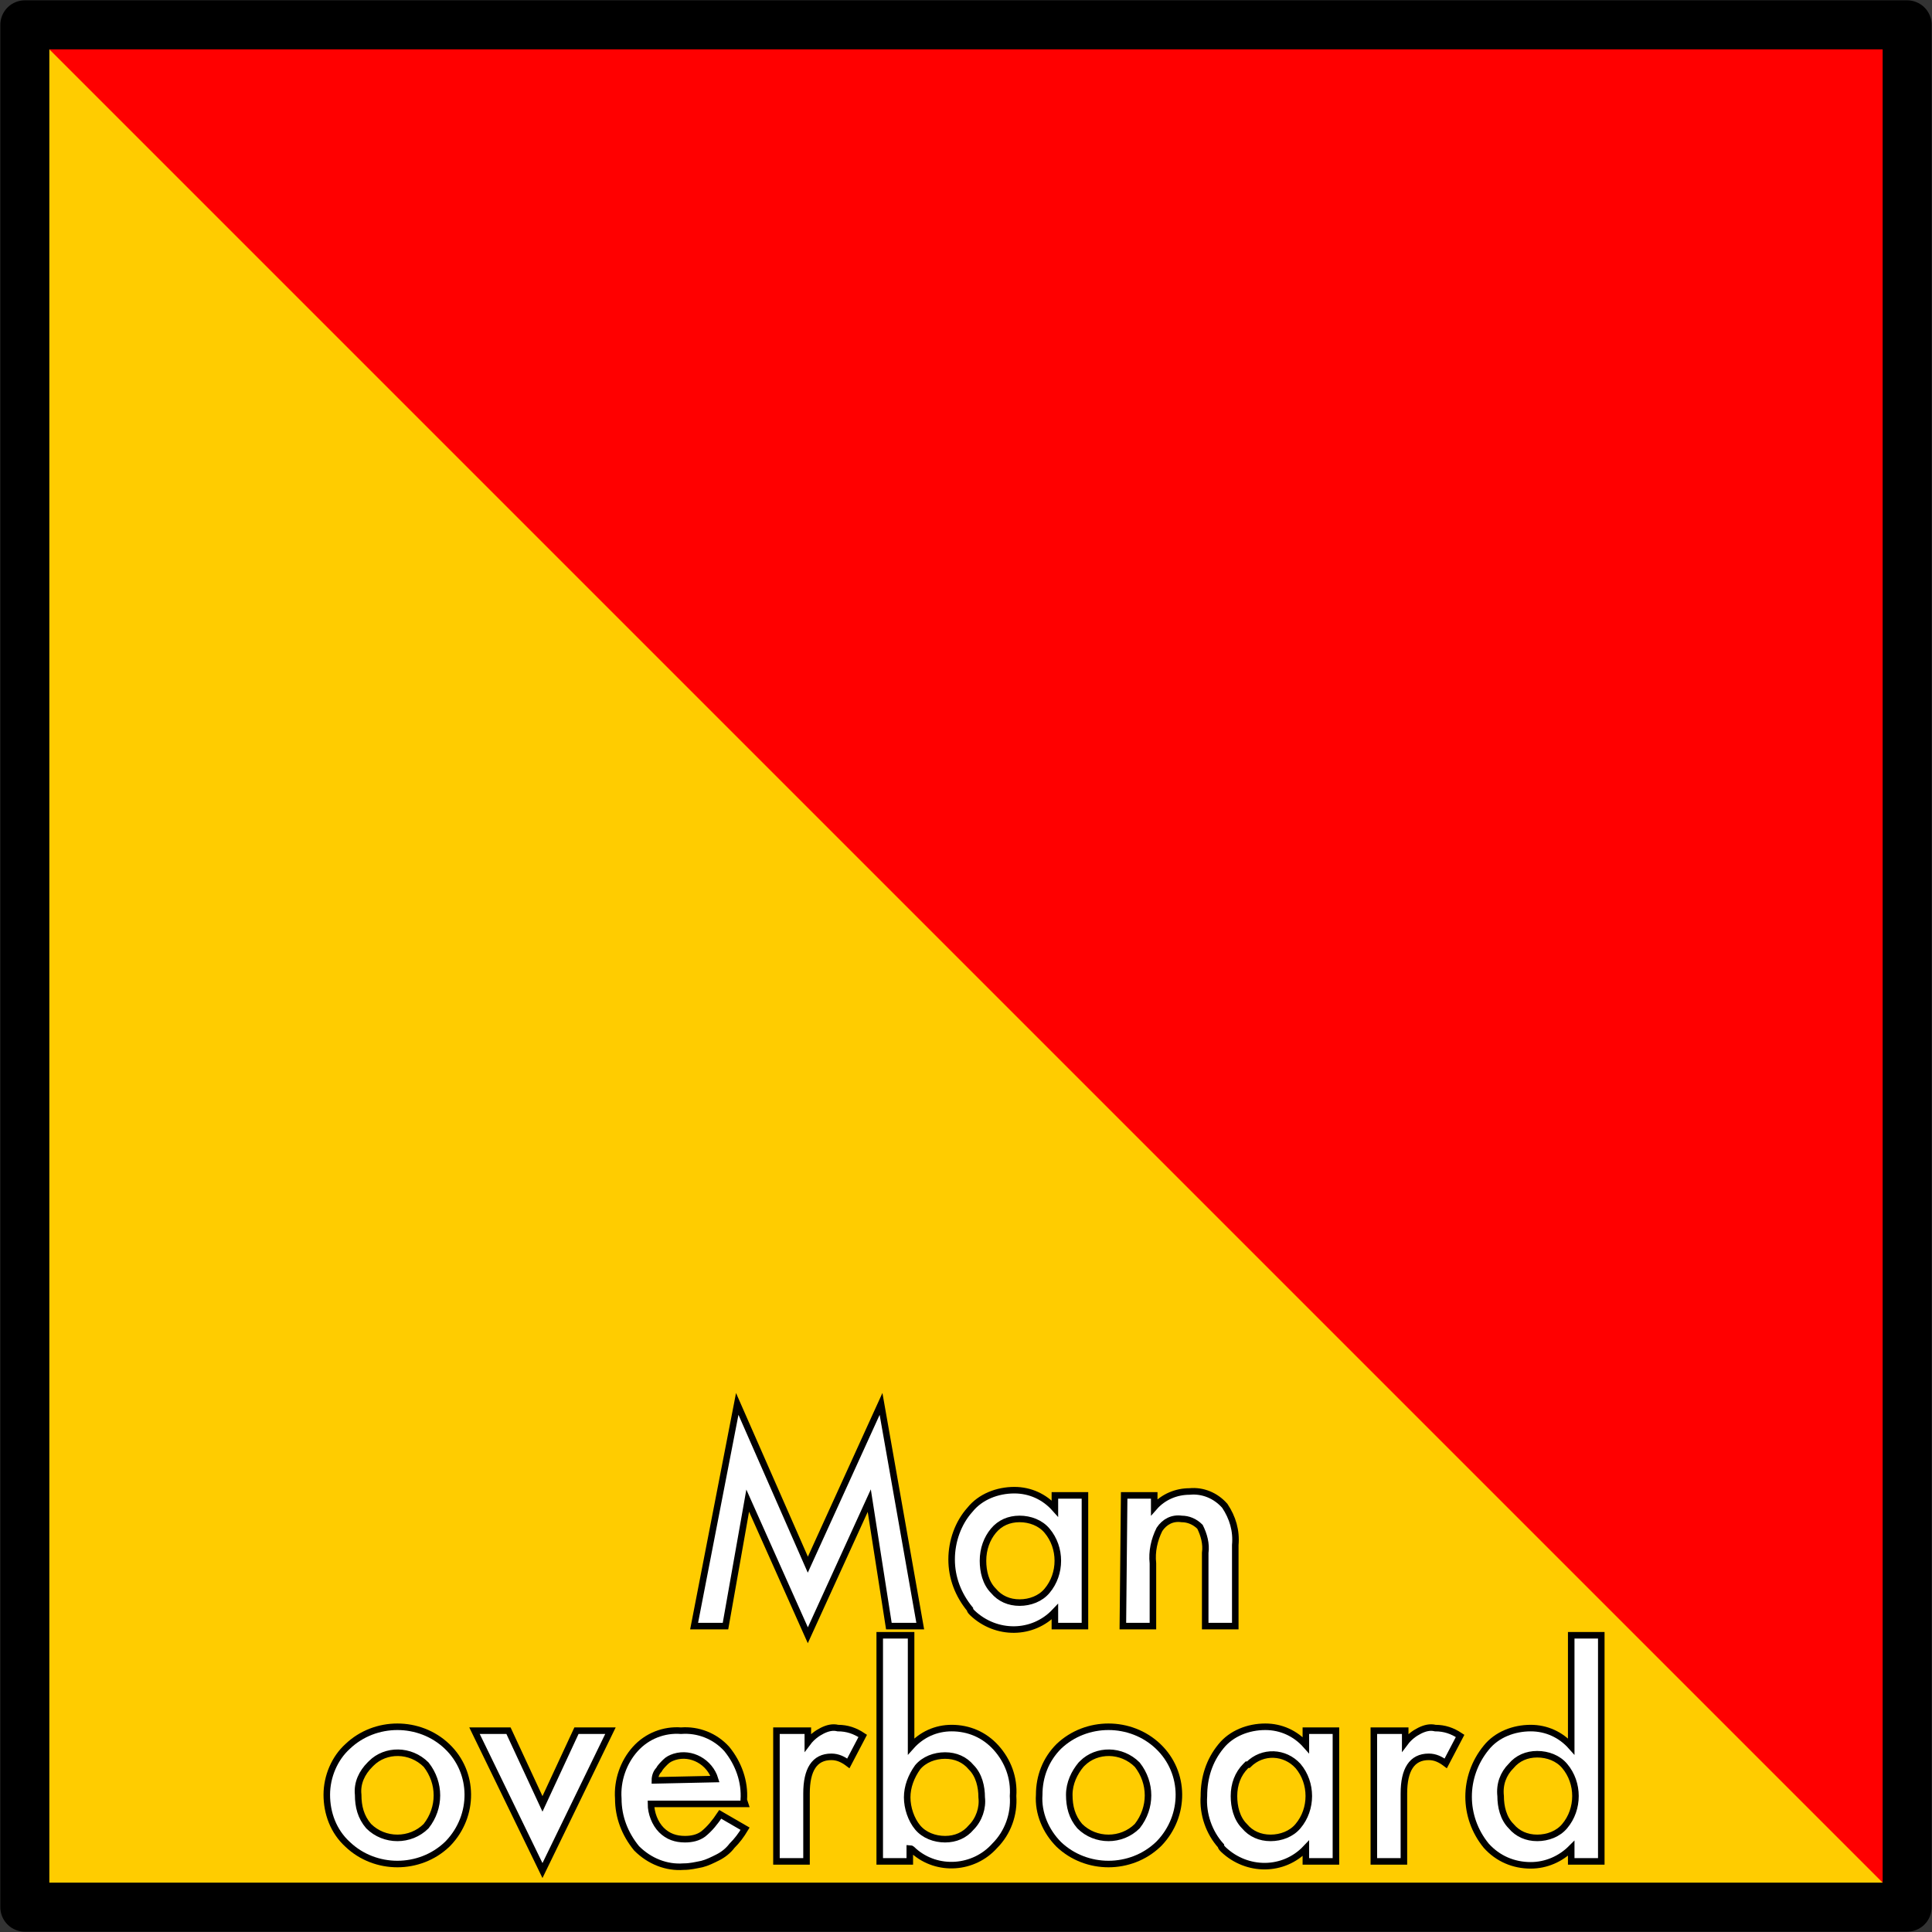 <?xml version="1.0" encoding="utf-8"?>
<!-- Generator: Adobe Illustrator 24.0.1, SVG Export Plug-In . SVG Version: 6.00 Build 0)  -->
<svg version="1.1" xmlns="http://www.w3.org/2000/svg" xmlns:xlink="http://www.w3.org/1999/xlink" x="0px" y="0px"
	 viewBox="0 0 147.8 147.8" style="enable-background:new 0 0 147.8 147.8;" xml:space="preserve">
<rect x="0" y="0" width="147.8" height="147.8" fill="#333333" stroke="none"/>
<style type="text/css">
	.st0{fill:#FFCC00;}
	.st1{fill:#FF0000;}
	.st2{fill:none;stroke:#000000;stroke-width:3.75;stroke-linejoin:round;}
	.st3{fill:#FFFFFF;}
	.st4{fill:none;stroke:#000000;stroke-width:0.5;}
</style>
<g id="Layer_2">
	<title>Oscar</title>
	<rect x="1.9" y="1.9" class="st0" width="144" height="144"/>
	<path class="st1" d="M1.9,1.9h144v144L1.9,1.9z"/>
	<path class="st2" d="M1.9,1.9h144v144H1.9V1.9z"/>
</g>
<g id="Layer_1">
	<polygon class="st3" points="53.1,124.4 56.4,107.4 61.8,119.7 67.4,107.4 70.4,124.4 68,124.4 66.5,114.8 61.8,125.1 57.2,114.8 
		55.5,124.4 53.1,124.4 	"/>
	<polygon class="st4" points="53.1,124.4 56.4,107.4 61.8,119.7 67.4,107.4 70.4,124.4 68,124.4 66.5,114.8 61.8,125.1 57.2,114.8 
		55.5,124.4 53.1,124.4 	"/>
	<path class="st3" d="M80.7,114.4H83v10h-2.3v-1.1c-1.7,1.8-4.5,1.8-6.3,0.1c0,0,0,0,0,0l0,0c-0.1-0.1-0.2-0.2-0.2-0.3
		c-0.9-1.1-1.4-2.4-1.4-3.8c0-1.4,0.5-2.8,1.4-3.8c0.8-1,2.1-1.5,3.4-1.5c1.2,0,2.3,0.5,3.1,1.4L80.7,114.4z M75.2,119.4
		c0,0.8,0.2,1.7,0.8,2.3c0.5,0.6,1.2,0.9,2,0.9c0.8,0,1.6-0.3,2.1-0.9c1.1-1.3,1.1-3.3,0-4.6c-0.5-0.6-1.3-0.9-2.1-0.9
		c-0.8,0-1.5,0.3-2,0.9C75.5,117.7,75.2,118.5,75.2,119.4z"/>
	<path class="st4" d="M80.7,114.4H83v10h-2.3v-1.1c-1.7,1.8-4.5,1.8-6.3,0.1c0,0,0,0,0,0l0,0c-0.1-0.1-0.2-0.2-0.2-0.3
		c-0.9-1.1-1.4-2.4-1.4-3.8c0-1.4,0.5-2.8,1.4-3.8c0.8-1,2.1-1.5,3.4-1.5c1.2,0,2.3,0.5,3.1,1.4L80.7,114.4z M75.2,119.4
		c0,0.8,0.2,1.7,0.8,2.3c0.5,0.6,1.2,0.9,2,0.9c0.8,0,1.6-0.3,2.1-0.9c1.1-1.3,1.1-3.3,0-4.6c-0.5-0.6-1.3-0.9-2.1-0.9
		c-0.8,0-1.5,0.3-2,0.9C75.5,117.7,75.2,118.5,75.2,119.4z"/>
	<path class="st3" d="M86,114.4h2.3v0.9c0.7-0.8,1.7-1.2,2.7-1.2c1-0.1,2,0.3,2.7,1.1c0.6,0.9,0.9,1.9,0.8,3v6.2h-2.3v-5.6
		c0.1-0.7-0.1-1.4-0.4-2c-0.4-0.4-0.9-0.6-1.4-0.6c-0.7-0.1-1.3,0.2-1.7,0.8c-0.4,0.8-0.6,1.7-0.5,2.6v4.8h-2.3L86,114.4z"/>
	<path class="st4" d="M86,114.4h2.3v0.9c0.7-0.8,1.7-1.2,2.7-1.2c1-0.1,2,0.3,2.7,1.1c0.6,0.9,0.9,1.9,0.8,3v6.2h-2.3v-5.6
		c0.1-0.7-0.1-1.4-0.4-2c-0.4-0.4-0.9-0.6-1.4-0.6c-0.7-0.1-1.3,0.2-1.7,0.8c-0.4,0.8-0.6,1.7-0.5,2.6v4.8h-2.3L86,114.4z"/>
	<path class="st3" d="M25,137.3c0-1.4,0.6-2.8,1.6-3.7c2.1-2,5.5-2,7.6,0c2.1,2,2.1,5.3,0.1,7.4l-0.1,0.1c-2.1,2-5.5,2-7.6,0
		C25.5,140.1,25,138.7,25,137.3z M27.4,137.3c0,0.9,0.2,1.7,0.8,2.4c1.2,1.2,3.2,1.2,4.4,0c1.1-1.4,1.1-3.3,0-4.7
		c-1.2-1.2-3.1-1.2-4.2-0.1l-0.1,0.1C27.7,135.6,27.3,136.4,27.4,137.3L27.4,137.3z"/>
	<path class="st4" d="M25,137.3c0-1.4,0.6-2.8,1.6-3.7c2.1-2,5.5-2,7.6,0c2.1,2,2.1,5.3,0.1,7.4l-0.1,0.1c-2.1,2-5.5,2-7.6,0
		C25.5,140.1,25,138.7,25,137.3z M27.4,137.3c0,0.9,0.2,1.7,0.8,2.4c1.2,1.2,3.2,1.2,4.4,0c1.1-1.4,1.1-3.3,0-4.7
		c-1.2-1.2-3.1-1.2-4.2-0.1l-0.1,0.1C27.7,135.6,27.3,136.4,27.4,137.3L27.4,137.3z"/>
	<polygon class="st3" points="38.9,132.4 41.5,138 44.1,132.4 46.7,132.4 41.5,143.1 36.3,132.4 	"/>
	<polygon class="st4" points="38.9,132.4 41.5,138 44.1,132.4 46.7,132.4 41.5,143.1 36.3,132.4 	"/>
	<path class="st3" d="M57,138h-7.2c0,0.7,0.3,1.5,0.8,2c0.5,0.5,1.1,0.7,1.8,0.7c0.5,0,1-0.1,1.4-0.4c0.5-0.4,0.9-0.9,1.3-1.5
		l1.9,1.1c-0.3,0.5-0.6,0.9-1,1.3c-0.3,0.4-0.7,0.7-1.1,0.9c-0.4,0.2-0.8,0.4-1.2,0.5c-0.5,0.1-0.9,0.2-1.4,0.2
		c-1.3,0.1-2.6-0.4-3.6-1.4c-0.9-1.1-1.4-2.4-1.4-3.8c-0.1-1.4,0.4-2.8,1.3-3.8c0.9-1,2.2-1.5,3.5-1.4c1.3-0.1,2.6,0.4,3.5,1.4
		c0.9,1.1,1.4,2.5,1.3,3.9L57,138z M54.7,136.1c-0.4-1.3-1.8-2.1-3.1-1.7c0,0,0,0,0,0l0,0c-0.3,0.1-0.5,0.2-0.7,0.4
		c-0.2,0.2-0.4,0.4-0.5,0.6c-0.2,0.2-0.3,0.5-0.3,0.8L54.7,136.1z"/>
	<path class="st4" d="M57,138h-7.2c0,0.7,0.3,1.5,0.8,2c0.5,0.5,1.1,0.7,1.8,0.7c0.5,0,1-0.1,1.4-0.4c0.5-0.4,0.9-0.9,1.3-1.5
		l1.9,1.1c-0.3,0.5-0.6,0.9-1,1.3c-0.3,0.4-0.7,0.7-1.1,0.9c-0.4,0.2-0.8,0.4-1.2,0.5c-0.5,0.1-0.9,0.2-1.4,0.2
		c-1.3,0.1-2.6-0.4-3.6-1.4c-0.9-1.1-1.4-2.4-1.4-3.8c-0.1-1.4,0.4-2.8,1.3-3.8c0.9-1,2.2-1.5,3.5-1.4c1.3-0.1,2.6,0.4,3.5,1.4
		c0.9,1.1,1.4,2.5,1.3,3.9L57,138z M54.7,136.1c-0.4-1.3-1.8-2.1-3.1-1.7c0,0,0,0,0,0l0,0c-0.3,0.1-0.5,0.2-0.7,0.4
		c-0.2,0.2-0.4,0.4-0.5,0.6c-0.2,0.2-0.3,0.5-0.3,0.8L54.7,136.1z"/>
	<path class="st3" d="M59.5,132.4h2.3v0.9c0.3-0.4,0.7-0.7,1.1-0.9c0.4-0.2,0.8-0.3,1.2-0.2c0.7,0,1.3,0.2,1.9,0.6l-1.1,2.1
		c-0.4-0.3-0.8-0.5-1.3-0.5c-1.3,0-1.9,1-1.9,2.8v5.2h-2.3v-10L59.5,132.4z"/>
	<path class="st4" d="M59.5,132.4h2.3v0.9c0.3-0.4,0.7-0.7,1.1-0.9c0.4-0.2,0.8-0.3,1.2-0.2c0.7,0,1.3,0.2,1.9,0.6l-1.1,2.1
		c-0.4-0.3-0.8-0.5-1.3-0.5c-1.3,0-1.9,1-1.9,2.8v5.2h-2.3v-10L59.5,132.4z"/>
	<path class="st3" d="M69.7,125.1v8.5c0.8-0.9,1.9-1.4,3.1-1.4c1.3,0,2.5,0.5,3.4,1.5c0.9,1,1.4,2.3,1.3,3.7
		c0.1,1.4-0.4,2.8-1.4,3.8c-1.6,1.8-4.4,2-6.2,0.4c-0.1-0.1-0.2-0.2-0.3-0.2v1h-2.3v-17.3H69.7z M75.1,137.5c0-0.8-0.2-1.7-0.8-2.3
		c-0.5-0.6-1.2-0.9-2-0.9c-0.8,0-1.6,0.3-2.1,0.9c-0.5,0.7-0.8,1.5-0.8,2.3c0,0.8,0.3,1.7,0.8,2.3c0.5,0.6,1.3,0.9,2.1,0.9
		c0.8,0,1.5-0.3,2-0.9C74.9,139.2,75.2,138.3,75.1,137.5z"/>
	<path class="st4" d="M69.7,125.1v8.5c0.8-0.9,1.9-1.4,3.1-1.4c1.3,0,2.5,0.5,3.4,1.5c0.9,1,1.4,2.3,1.3,3.7
		c0.1,1.4-0.4,2.8-1.4,3.8c-1.6,1.8-4.4,2-6.2,0.4c-0.1-0.1-0.2-0.2-0.3-0.2v1h-2.3v-17.3H69.7z M75.1,137.5c0-0.8-0.2-1.7-0.8-2.3
		c-0.5-0.6-1.2-0.9-2-0.9c-0.8,0-1.6,0.3-2.1,0.9c-0.5,0.7-0.8,1.5-0.8,2.3c0,0.8,0.3,1.7,0.8,2.3c0.5,0.6,1.3,0.9,2.1,0.9
		c0.8,0,1.5-0.3,2-0.9C74.9,139.2,75.2,138.3,75.1,137.5z"/>
	<path class="st3" d="M79.5,137.3c0-1.4,0.5-2.7,1.5-3.7c2.1-2,5.5-2,7.6,0c2.1,2,2.1,5.3,0.1,7.4l-0.1,0.1c-2.1,2-5.5,2-7.6,0
		C80,140.1,79.4,138.7,79.5,137.3z M81.8,137.3c0,0.9,0.2,1.7,0.8,2.4c1.2,1.2,3.2,1.2,4.4,0c1.1-1.4,1.1-3.3,0-4.7
		c-1.2-1.2-3.1-1.2-4.2-0.1l-0.1,0.1C82.2,135.6,81.8,136.4,81.8,137.3z"/>
	<path class="st4" d="M79.5,137.3c0-1.4,0.5-2.7,1.5-3.7c2.1-2,5.5-2,7.6,0c2.1,2,2.1,5.3,0.1,7.4l-0.1,0.1c-2.1,2-5.5,2-7.6,0
		C80,140.1,79.4,138.7,79.5,137.3z M81.8,137.3c0,0.9,0.2,1.7,0.8,2.4c1.2,1.2,3.2,1.2,4.4,0c1.1-1.4,1.1-3.3,0-4.7
		c-1.2-1.2-3.1-1.2-4.2-0.1l-0.1,0.1C82.2,135.6,81.8,136.4,81.8,137.3z"/>
	<path class="st3" d="M99.9,132.4h2.3v10h-2.3v-1c-1.7,1.8-4.5,1.8-6.3,0.1c0,0,0,0,0,0l0,0c-0.1-0.1-0.2-0.2-0.2-0.3
		c-0.9-1-1.4-2.4-1.3-3.8c0-1.4,0.4-2.7,1.3-3.8c0.8-1,2.1-1.5,3.4-1.5c1.2,0,2.3,0.5,3.1,1.4L99.9,132.4z M94.4,137.4
		c0,0.8,0.2,1.7,0.8,2.3c0.5,0.6,1.2,0.9,2,0.9c0.8,0,1.6-0.3,2.1-0.9c1.1-1.3,1.1-3.3,0-4.6c-1-1.1-2.7-1.2-3.8-0.1h-0.1l-0.1,0.1
		C94.7,135.7,94.4,136.5,94.4,137.4z"/>
	<path class="st4" d="M99.9,132.4h2.3v10h-2.3v-1c-1.7,1.8-4.5,1.8-6.3,0.1c0,0,0,0,0,0l0,0c-0.1-0.1-0.2-0.2-0.2-0.3
		c-0.9-1-1.4-2.4-1.3-3.8c0-1.4,0.4-2.7,1.3-3.8c0.8-1,2.1-1.5,3.4-1.5c1.2,0,2.3,0.5,3.1,1.4L99.9,132.4z M94.4,137.4
		c0,0.8,0.2,1.7,0.8,2.3c0.5,0.6,1.2,0.9,2,0.9c0.8,0,1.6-0.3,2.1-0.9c1.1-1.3,1.1-3.3,0-4.6c-1-1.1-2.7-1.2-3.8-0.1h-0.1l-0.1,0.1
		C94.7,135.7,94.4,136.5,94.4,137.4z"/>
	<path class="st3" d="M105.2,132.4h2.3v0.9c0.3-0.4,0.7-0.7,1.1-0.9c0.4-0.2,0.8-0.3,1.2-0.2c0.7,0,1.3,0.2,1.9,0.6l-1.1,2.1
		c-0.4-0.3-0.8-0.5-1.3-0.5c-1.3,0-1.9,1-1.9,2.8v5.2h-2.3v-10L105.2,132.4z"/>
	<path class="st4" d="M105.2,132.4h2.3v0.9c0.3-0.4,0.7-0.7,1.1-0.9c0.4-0.2,0.8-0.3,1.2-0.2c0.7,0,1.3,0.2,1.9,0.6l-1.1,2.1
		c-0.4-0.3-0.8-0.5-1.3-0.5c-1.3,0-1.9,1-1.9,2.8v5.2h-2.3v-10L105.2,132.4z"/>
	<path class="st3" d="M120.2,125.1h2.3v17.3h-2.3v-1c-0.8,0.8-1.9,1.3-3.1,1.3c-1.3,0-2.5-0.5-3.4-1.5c-1.8-2.2-1.8-5.3,0-7.5
		c0.8-1,2.1-1.5,3.4-1.5c1.2,0,2.3,0.5,3.1,1.4V125.1z M114.8,137.4c0,0.8,0.2,1.7,0.8,2.3c0.5,0.6,1.2,0.9,2,0.9
		c0.8,0,1.6-0.3,2.1-0.9c1.1-1.3,1.1-3.3,0-4.6c-0.5-0.6-1.3-0.9-2.1-0.9c-0.8,0-1.5,0.3-2,0.9C115,135.7,114.7,136.5,114.8,137.4z"
		/>
	<path class="st4" d="M120.2,125.1h2.3v17.3h-2.3v-1c-0.8,0.8-1.9,1.3-3.1,1.3c-1.3,0-2.5-0.5-3.4-1.5c-1.8-2.2-1.8-5.3,0-7.5
		c0.8-1,2.1-1.5,3.4-1.5c1.2,0,2.3,0.5,3.1,1.4V125.1z M114.8,137.4c0,0.8,0.2,1.7,0.8,2.3c0.5,0.6,1.2,0.9,2,0.9
		c0.8,0,1.6-0.3,2.1-0.9c1.1-1.3,1.1-3.3,0-4.6c-0.5-0.6-1.3-0.9-2.1-0.9c-0.8,0-1.5,0.3-2,0.9C115,135.7,114.7,136.5,114.8,137.4z"
		/>
</g>
</svg>
